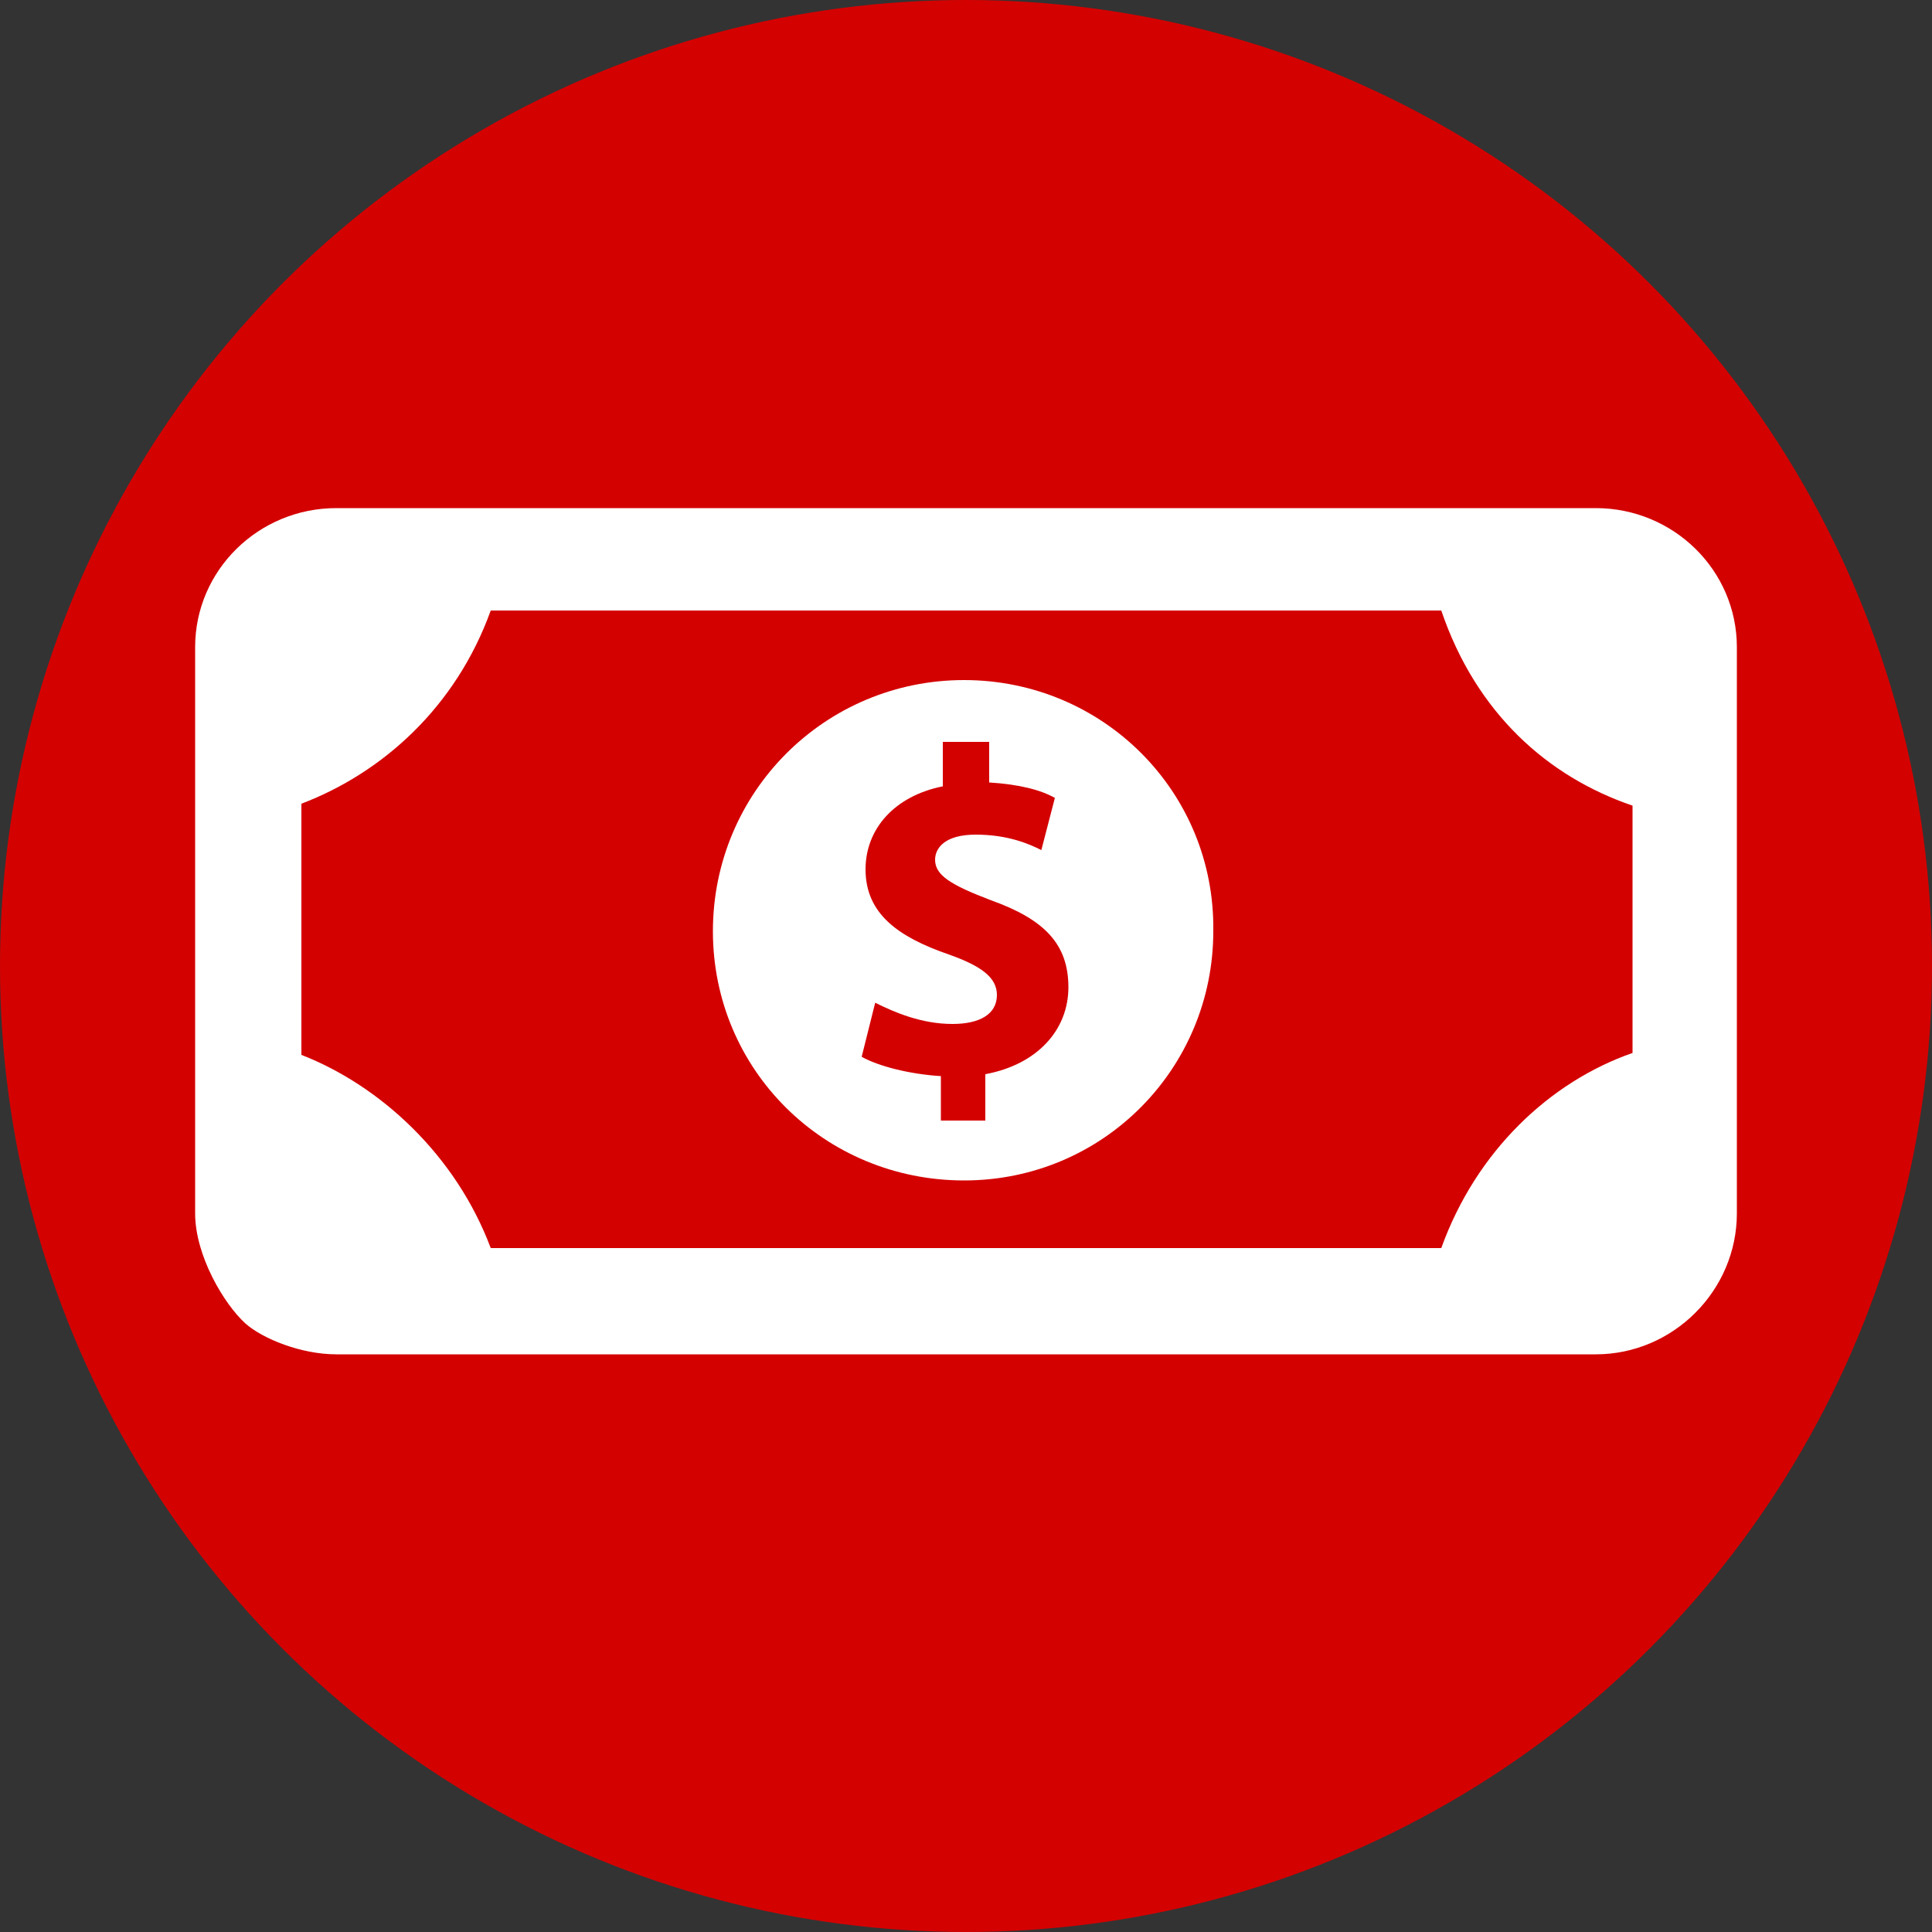 <?xml version="1.0" encoding="utf-8"?>
<!-- Generator: Adobe Illustrator 24.0.1, SVG Export Plug-In . SVG Version: 6.00 Build 0)  -->
<svg version="1.1" id="Layer_1" xmlns="http://www.w3.org/2000/svg" xmlns:xlink="http://www.w3.org/1999/xlink" x="0px" y="0px"
	 viewBox="0 0 100 100" style="enable-background:new 0 0 100 100;" xml:space="preserve">
<rect x="0" y="0" width="100" height="100" fill="#333333" stroke="none"/>
<style type="text/css">
	.st0{fill:#D40101;}
	.st1{fill:#FFFFFF;}
</style>
<circle class="st0" cx="50" cy="50" r="50"/>
<g>
	<path class="st1" d="M82.6,26.3H17.4c-4,0-7.3,3.2-7.3,7.2v29.3c0,2.2,1.5,4.7,2.6,5.7c0.9,0.8,2.9,1.6,4.7,1.6h65.2
		c4,0,7.3-3.3,7.3-7.3V33.5C89.9,29.5,86.6,26.3,82.6,26.3L82.6,26.3z M84.5,54.5c-4.3,1.5-8.1,5.1-9.9,10.1H25.4
		c-1.8-4.8-5.7-8.4-9.8-10v-13c4.2-1.6,8-5,9.8-10h49.2c1.8,5.3,5.5,8.6,9.9,10.1V54.5z M84.5,54.5"/>
	<path class="st1" d="M49.9,35.2c-7.2,0-13,5.8-13,13c0,7.2,5.8,12.9,13,12.9c7.2,0,12.9-5.8,12.9-12.9C62.9,41,57.1,35.2,49.9,35.2
		L49.9,35.2z M51,55.6V58h-2.3v-2.3c-1.6-0.1-3.2-0.5-4.1-1l0.7-2.8c1,0.5,2.4,1.1,4,1.1c1.4,0,2.3-0.5,2.3-1.5
		c0-0.9-0.8-1.5-2.5-2.1c-2.6-0.9-4.3-2.1-4.3-4.4c0-2.1,1.5-3.8,4-4.3v-2.3h2.4v2.1c1.6,0.1,2.7,0.4,3.4,0.8l-0.7,2.7
		c-0.6-0.3-1.7-0.8-3.4-0.8c-1.6,0-2.1,0.7-2.1,1.3c0,0.8,0.8,1.3,2.9,2.1c2.8,1,4,2.3,4,4.5C55.3,53.3,53.7,55.1,51,55.6L51,55.6z
		 M51,55.6"/>
</g>
</svg>
